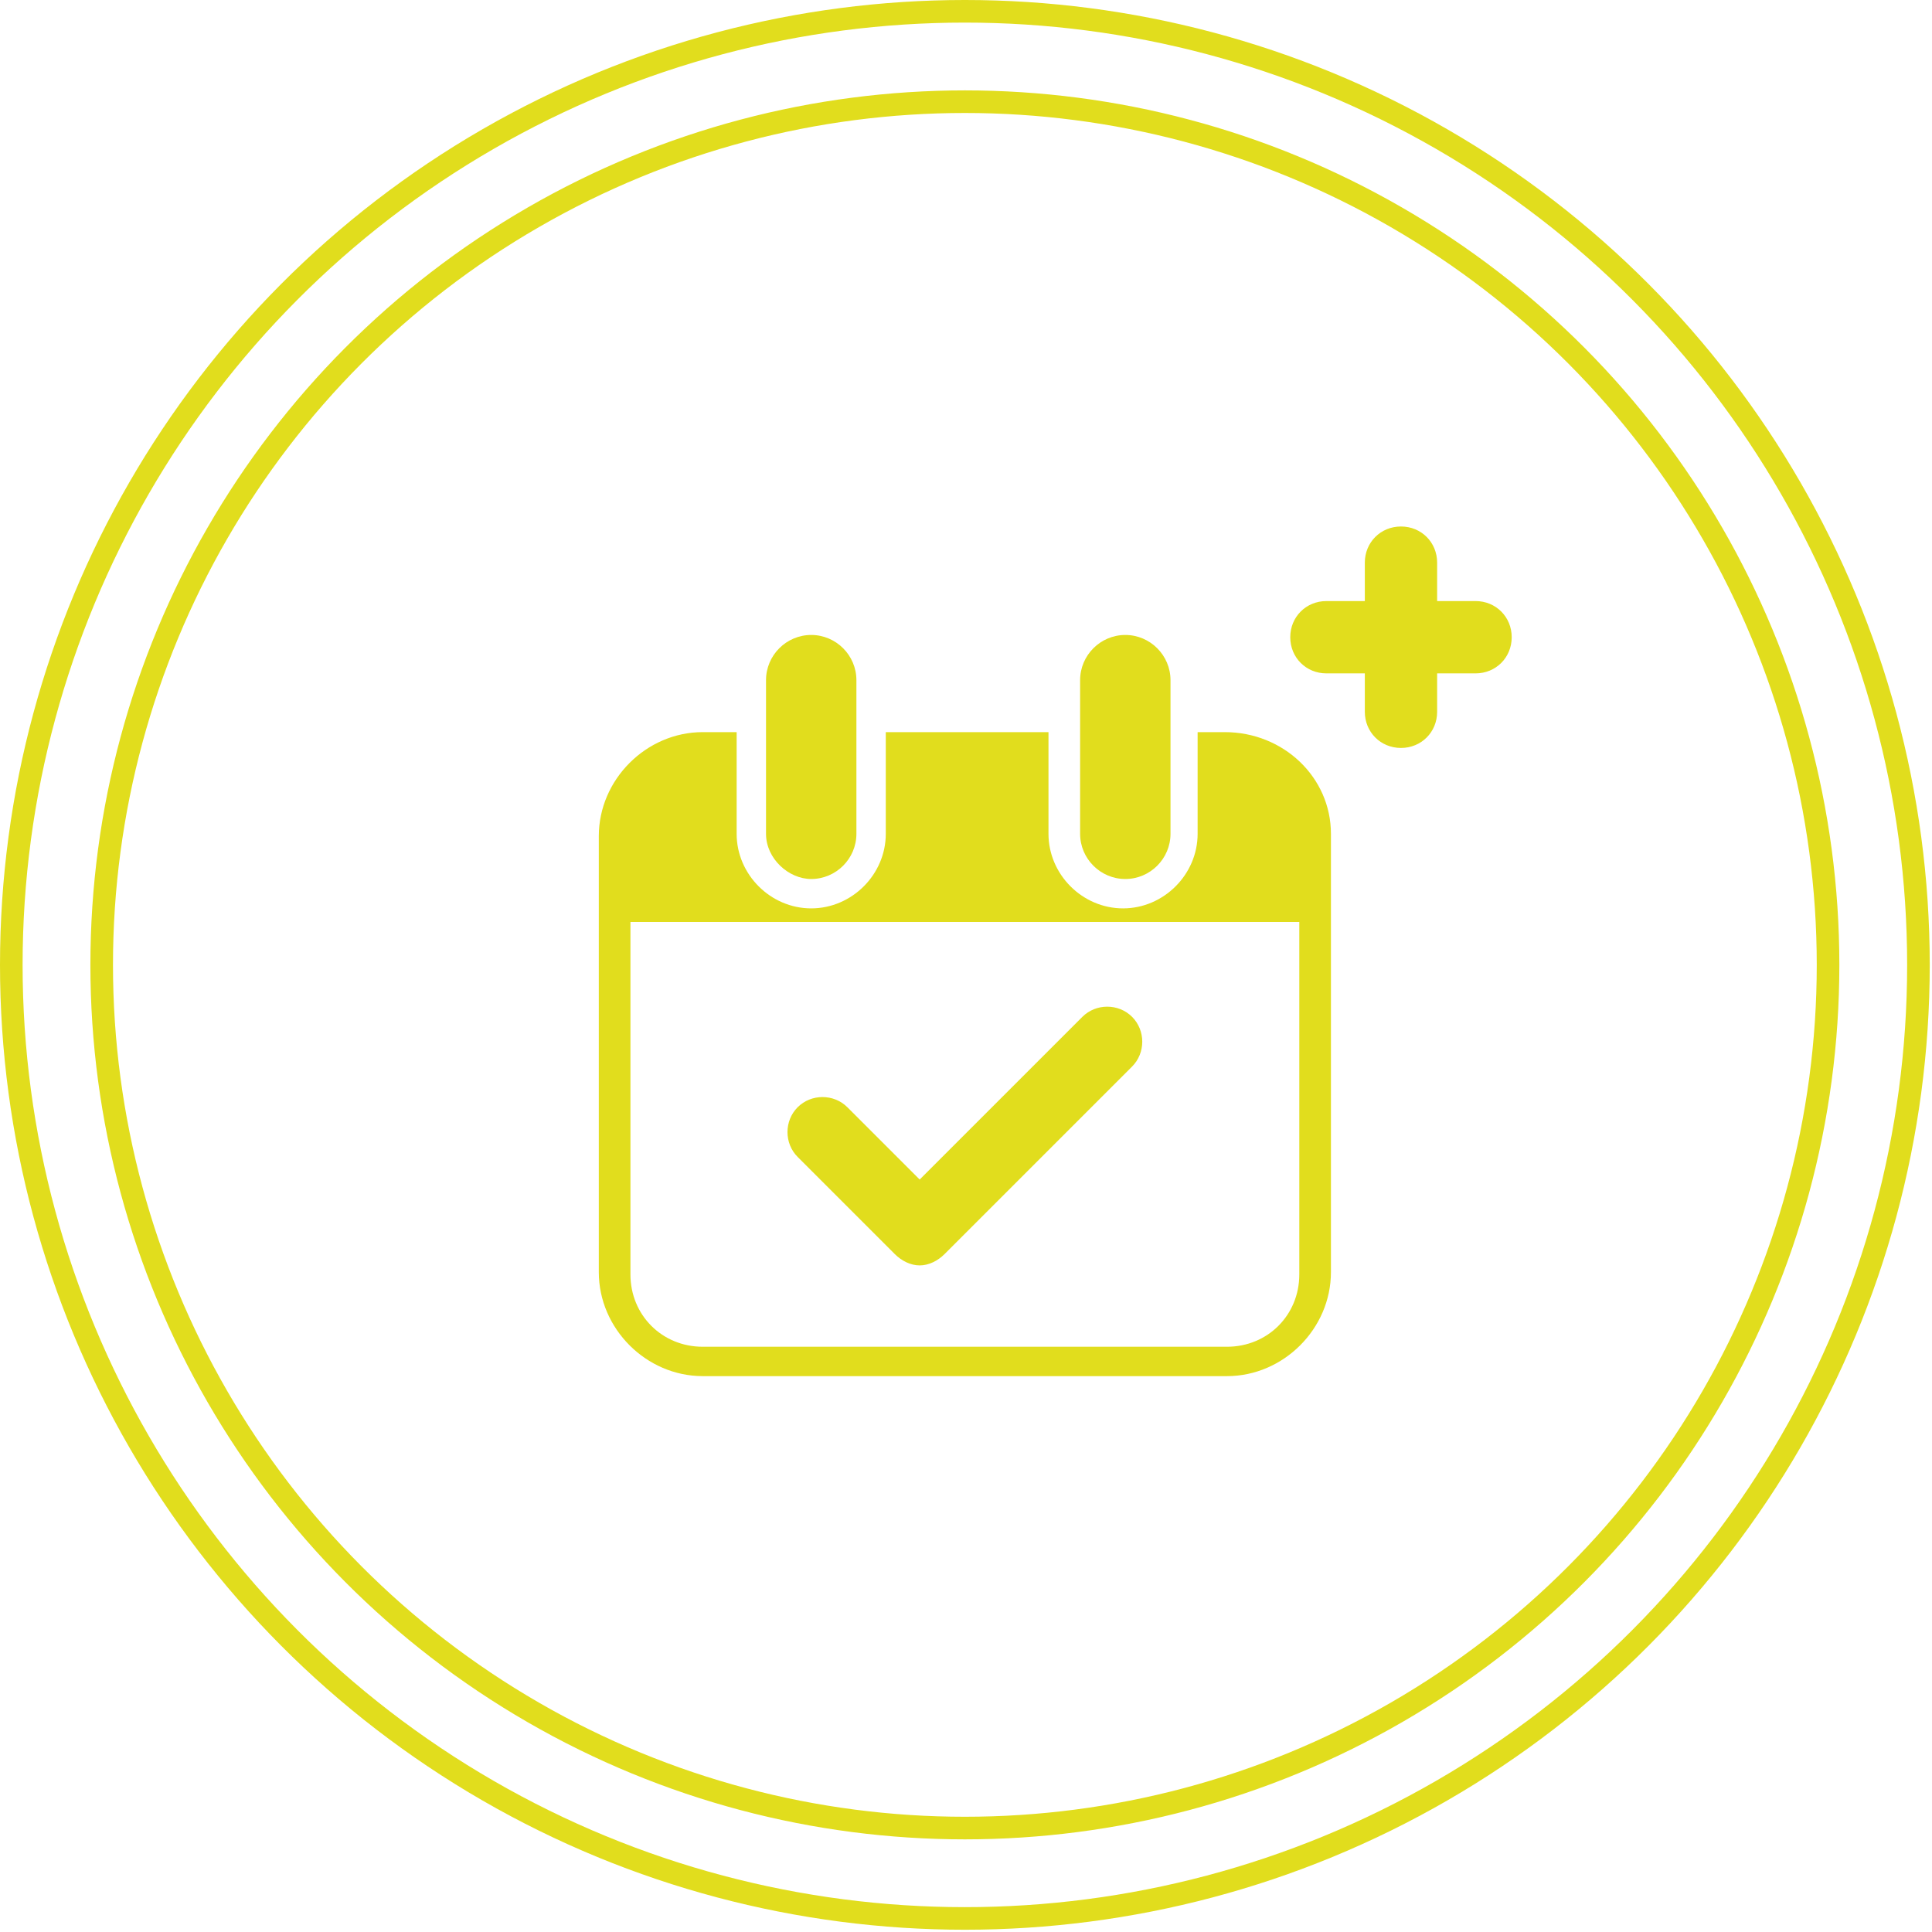 <?xml version="1.0" encoding="utf-8"?>
<!-- Generator: Adobe Illustrator 16.0.0, SVG Export Plug-In . SVG Version: 6.00 Build 0)  -->
<!DOCTYPE svg PUBLIC "-//W3C//DTD SVG 1.1//EN" "http://www.w3.org/Graphics/SVG/1.1/DTD/svg11.dtd">
<svg version="1.1" id="Layer_1" xmlns="http://www.w3.org/2000/svg" xmlns:xlink="http://www.w3.org/1999/xlink" x="0px" y="0px"
	 width="85.5px" height="85.5px" viewBox="0 0 85.5 85.5" enable-background="new 0 0 85.5 85.5" xml:space="preserve">
<g>
	<g>
		<g>
			<g>
				<circle fill="none" stroke="#E1DD1D" stroke-miterlimit="10" cx="42.7" cy="42.7" r="42.2"/>
			</g>
			<g>
				<circle fill="none" stroke="#E1DD1D" stroke-miterlimit="10" cx="42.7" cy="42.7" r="38.2"/>
			</g>
		</g>
	</g>
	<path fill="#E1DD1D" d="M66.9,28.2c0,0.9-0.7,1.6-1.6,1.6h-1.7v1.7c0,0.9-0.7,1.6-1.6,1.6c-0.9,0-1.6-0.7-1.6-1.6v-1.7h-1.7
		c-0.9,0-1.6-0.7-1.6-1.6c0-0.9,0.7-1.6,1.6-1.6h1.7v-1.7c0-0.9,0.7-1.6,1.6-1.6s1.6,0.7,1.6,1.6v1.7h1.7
		C66.2,26.6,66.9,27.3,66.9,28.2z M58.9,36.9v4.2v15.2c0,2.5-2.1,4.6-4.6,4.6H31.1c-2.5,0-4.6-2.1-4.6-4.6V41.2V37
		c0-2.5,2.1-4.6,4.6-4.6h1.5v1.8v2.7c0,1.8,1.5,3.3,3.3,3.3s3.3-1.5,3.3-3.3v-2.7v-1.8h7.2v1.8v2.7c0,1.8,1.5,3.3,3.3,3.3
		c1.8,0,3.3-1.5,3.3-3.3v-2.7v-1.8h1.2C56.8,32.4,58.9,34.4,58.9,36.9z M57.5,40.8H27.9v15.6c0,1.8,1.4,3.2,3.2,3.2h23.2
		c1.8,0,3.2-1.4,3.2-3.2V40.8z M35.9,38.9c1.1,0,2-0.9,2-2v-2.7v-1.8v-2.3c0-1.1-0.9-2-2-2s-2,0.9-2,2v2.3v1.8v2.7
		C33.9,38,34.9,38.9,35.9,38.9z M49.8,38.9c1.1,0,2-0.9,2-2v-2.7v-1.8v-2.3c0-1.1-0.9-2-2-2s-2,0.9-2,2v2.3v1.8v2.7
		C47.8,38,48.7,38.9,49.8,38.9z M50.1,45c-0.6-0.6-1.6-0.6-2.2,0l-7.2,7.2L37.5,49c-0.6-0.6-1.6-0.6-2.2,0c-0.6,0.6-0.6,1.6,0,2.2
		l4.3,4.3c0.3,0.3,0.7,0.5,1.1,0.5s0.8-0.2,1.1-0.5l8.3-8.3C50.7,46.6,50.7,45.6,50.1,45z"/>
</g>
</svg>

